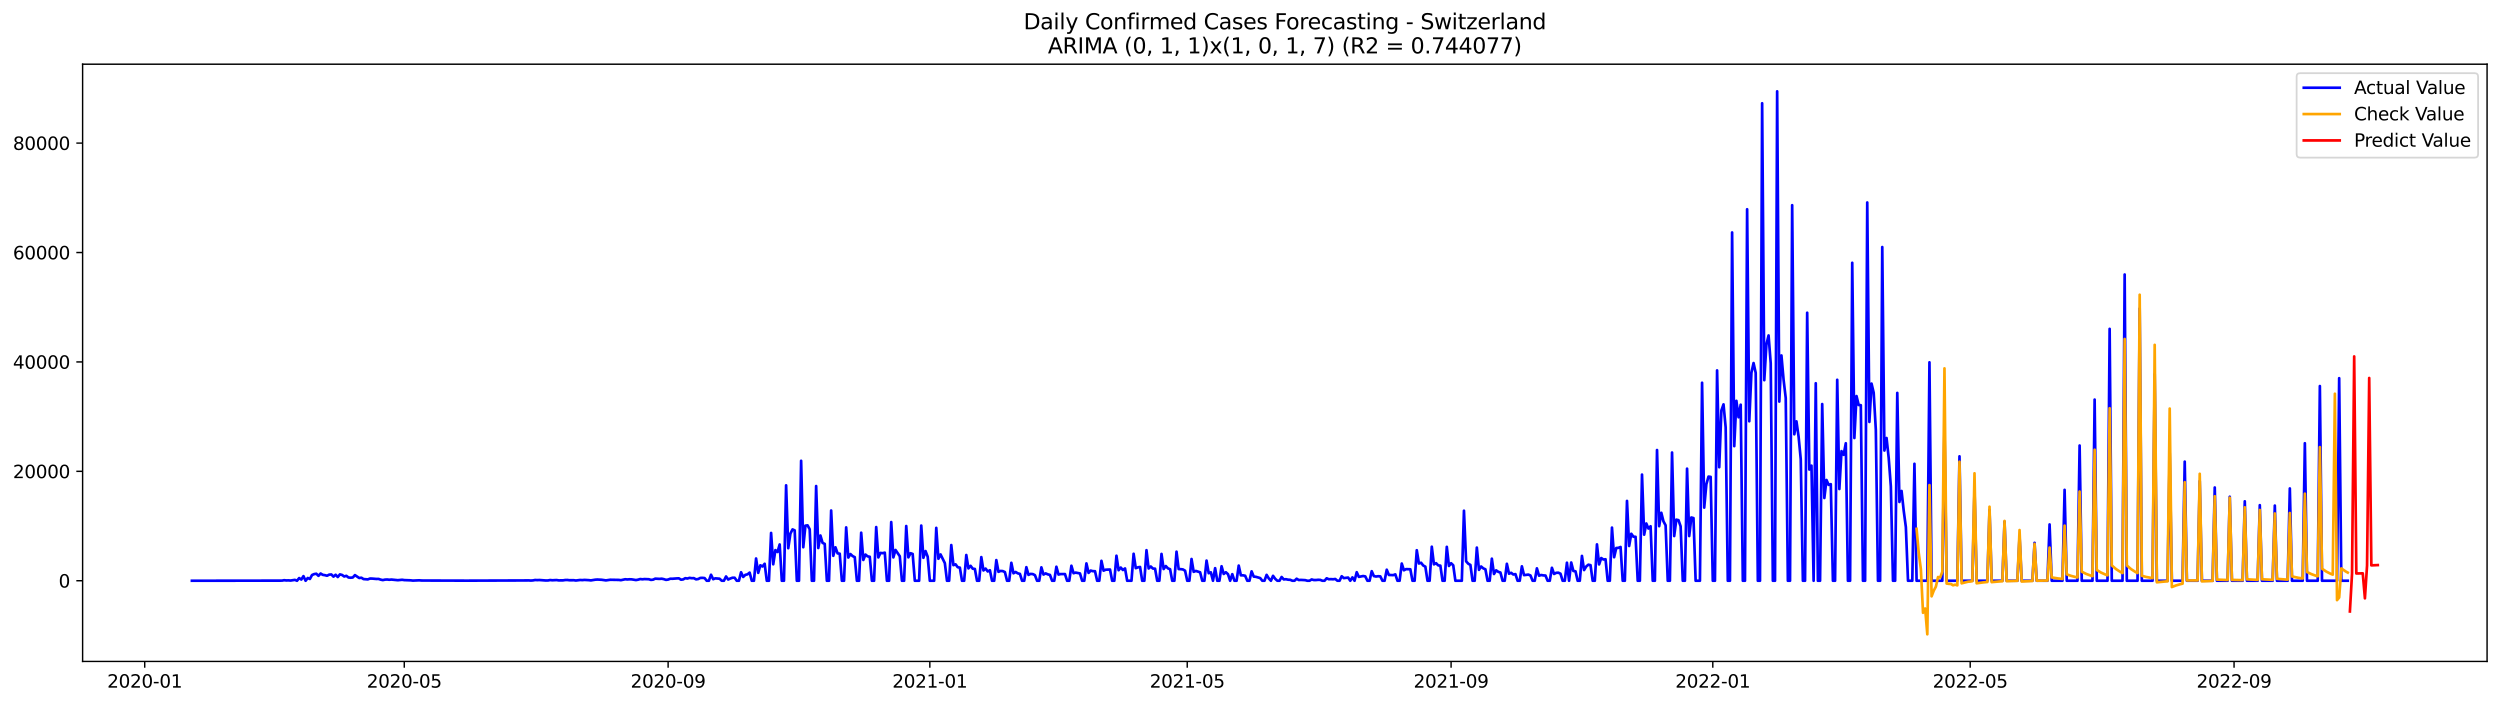<?xml version="1.0" encoding="utf-8" standalone="no"?>
<!DOCTYPE svg PUBLIC "-//W3C//DTD SVG 1.1//EN"
  "http://www.w3.org/Graphics/SVG/1.1/DTD/svg11.dtd">
<svg xmlns:xlink="http://www.w3.org/1999/xlink" width="1392.412pt" height="392.274pt" viewBox="0 0 1392.412 392.274" xmlns="http://www.w3.org/2000/svg" version="1.1">
 <defs>
  <style type="text/css">*{stroke-linejoin: round; stroke-linecap: butt}</style>
 </defs>
 <g id="figure_1">
  <g id="patch_1">
   <path d="M 0 392.274 
L 1392.412 392.274 
L 1392.412 0 
L 0 0 
z
" style="fill: #ffffff"/>
  </g>
  <g id="axes_1">
   <g id="patch_2">
    <path d="M 46.013 368.396 
L 1385.213 368.396 
L 1385.213 35.755 
L 46.013 35.755 
z
" style="fill: #ffffff"/>
   </g>
   <g id="matplotlib.axis_1">
    <g id="xtick_1">
     <g id="line2d_1">
      <defs>
       <path id="mcc0f95b601" d="M 0 0 
L 0 3.5 
" style="stroke: #000000; stroke-width: 0.8"/>
      </defs>
      <g>
       <use xlink:href="#mcc0f95b601" x="80.601" y="368.396" style="stroke: #000000; stroke-width: 0.8"/>
      </g>
     </g>
     <g id="text_1">
      <!-- 2020-01 -->
      <g transform="translate(59.709 382.994)scale(0.1 -0.1)">
       <defs>
        <path id="DejaVuSans-32" d="M 1228 531 
L 3431 531 
L 3431 0 
L 469 0 
L 469 531 
Q 828 903 1448 1529 
Q 2069 2156 2228 2338 
Q 2531 2678 2651 2914 
Q 2772 3150 2772 3378 
Q 2772 3750 2511 3984 
Q 2250 4219 1831 4219 
Q 1534 4219 1204 4116 
Q 875 4013 500 3803 
L 500 4441 
Q 881 4594 1212 4672 
Q 1544 4750 1819 4750 
Q 2544 4750 2975 4387 
Q 3406 4025 3406 3419 
Q 3406 3131 3298 2873 
Q 3191 2616 2906 2266 
Q 2828 2175 2409 1742 
Q 1991 1309 1228 531 
z
" transform="scale(0.016)"/>
        <path id="DejaVuSans-30" d="M 2034 4250 
Q 1547 4250 1301 3770 
Q 1056 3291 1056 2328 
Q 1056 1369 1301 889 
Q 1547 409 2034 409 
Q 2525 409 2770 889 
Q 3016 1369 3016 2328 
Q 3016 3291 2770 3770 
Q 2525 4250 2034 4250 
z
M 2034 4750 
Q 2819 4750 3233 4129 
Q 3647 3509 3647 2328 
Q 3647 1150 3233 529 
Q 2819 -91 2034 -91 
Q 1250 -91 836 529 
Q 422 1150 422 2328 
Q 422 3509 836 4129 
Q 1250 4750 2034 4750 
z
" transform="scale(0.016)"/>
        <path id="DejaVuSans-2d" d="M 313 2009 
L 1997 2009 
L 1997 1497 
L 313 1497 
L 313 2009 
z
" transform="scale(0.016)"/>
        <path id="DejaVuSans-31" d="M 794 531 
L 1825 531 
L 1825 4091 
L 703 3866 
L 703 4441 
L 1819 4666 
L 2450 4666 
L 2450 531 
L 3481 531 
L 3481 0 
L 794 0 
L 794 531 
z
" transform="scale(0.016)"/>
       </defs>
       <use xlink:href="#DejaVuSans-32"/>
       <use xlink:href="#DejaVuSans-30" x="63.623"/>
       <use xlink:href="#DejaVuSans-32" x="127.246"/>
       <use xlink:href="#DejaVuSans-30" x="190.869"/>
       <use xlink:href="#DejaVuSans-2d" x="254.492"/>
       <use xlink:href="#DejaVuSans-30" x="290.576"/>
       <use xlink:href="#DejaVuSans-31" x="354.199"/>
      </g>
     </g>
    </g>
    <g id="xtick_2">
     <g id="line2d_2">
      <g>
       <use xlink:href="#mcc0f95b601" x="225.166" y="368.396" style="stroke: #000000; stroke-width: 0.8"/>
      </g>
     </g>
     <g id="text_2">
      <!-- 2020-05 -->
      <g transform="translate(204.274 382.994)scale(0.1 -0.1)">
       <defs>
        <path id="DejaVuSans-35" d="M 691 4666 
L 3169 4666 
L 3169 4134 
L 1269 4134 
L 1269 2991 
Q 1406 3038 1543 3061 
Q 1681 3084 1819 3084 
Q 2600 3084 3056 2656 
Q 3513 2228 3513 1497 
Q 3513 744 3044 326 
Q 2575 -91 1722 -91 
Q 1428 -91 1123 -41 
Q 819 9 494 109 
L 494 744 
Q 775 591 1075 516 
Q 1375 441 1709 441 
Q 2250 441 2565 725 
Q 2881 1009 2881 1497 
Q 2881 1984 2565 2268 
Q 2250 2553 1709 2553 
Q 1456 2553 1204 2497 
Q 953 2441 691 2322 
L 691 4666 
z
" transform="scale(0.016)"/>
       </defs>
       <use xlink:href="#DejaVuSans-32"/>
       <use xlink:href="#DejaVuSans-30" x="63.623"/>
       <use xlink:href="#DejaVuSans-32" x="127.246"/>
       <use xlink:href="#DejaVuSans-30" x="190.869"/>
       <use xlink:href="#DejaVuSans-2d" x="254.492"/>
       <use xlink:href="#DejaVuSans-30" x="290.576"/>
       <use xlink:href="#DejaVuSans-35" x="354.199"/>
      </g>
     </g>
    </g>
    <g id="xtick_3">
     <g id="line2d_3">
      <g>
       <use xlink:href="#mcc0f95b601" x="372.121" y="368.396" style="stroke: #000000; stroke-width: 0.8"/>
      </g>
     </g>
     <g id="text_3">
      <!-- 2020-09 -->
      <g transform="translate(351.229 382.994)scale(0.1 -0.1)">
       <defs>
        <path id="DejaVuSans-39" d="M 703 97 
L 703 672 
Q 941 559 1184 500 
Q 1428 441 1663 441 
Q 2288 441 2617 861 
Q 2947 1281 2994 2138 
Q 2813 1869 2534 1725 
Q 2256 1581 1919 1581 
Q 1219 1581 811 2004 
Q 403 2428 403 3163 
Q 403 3881 828 4315 
Q 1253 4750 1959 4750 
Q 2769 4750 3195 4129 
Q 3622 3509 3622 2328 
Q 3622 1225 3098 567 
Q 2575 -91 1691 -91 
Q 1453 -91 1209 -44 
Q 966 3 703 97 
z
M 1959 2075 
Q 2384 2075 2632 2365 
Q 2881 2656 2881 3163 
Q 2881 3666 2632 3958 
Q 2384 4250 1959 4250 
Q 1534 4250 1286 3958 
Q 1038 3666 1038 3163 
Q 1038 2656 1286 2365 
Q 1534 2075 1959 2075 
z
" transform="scale(0.016)"/>
       </defs>
       <use xlink:href="#DejaVuSans-32"/>
       <use xlink:href="#DejaVuSans-30" x="63.623"/>
       <use xlink:href="#DejaVuSans-32" x="127.246"/>
       <use xlink:href="#DejaVuSans-30" x="190.869"/>
       <use xlink:href="#DejaVuSans-2d" x="254.492"/>
       <use xlink:href="#DejaVuSans-30" x="290.576"/>
       <use xlink:href="#DejaVuSans-39" x="354.199"/>
      </g>
     </g>
    </g>
    <g id="xtick_4">
     <g id="line2d_4">
      <g>
       <use xlink:href="#mcc0f95b601" x="517.881" y="368.396" style="stroke: #000000; stroke-width: 0.8"/>
      </g>
     </g>
     <g id="text_4">
      <!-- 2021-01 -->
      <g transform="translate(496.989 382.994)scale(0.1 -0.1)">
       <use xlink:href="#DejaVuSans-32"/>
       <use xlink:href="#DejaVuSans-30" x="63.623"/>
       <use xlink:href="#DejaVuSans-32" x="127.246"/>
       <use xlink:href="#DejaVuSans-31" x="190.869"/>
       <use xlink:href="#DejaVuSans-2d" x="254.492"/>
       <use xlink:href="#DejaVuSans-30" x="290.576"/>
       <use xlink:href="#DejaVuSans-31" x="354.199"/>
      </g>
     </g>
    </g>
    <g id="xtick_5">
     <g id="line2d_5">
      <g>
       <use xlink:href="#mcc0f95b601" x="661.251" y="368.396" style="stroke: #000000; stroke-width: 0.8"/>
      </g>
     </g>
     <g id="text_5">
      <!-- 2021-05 -->
      <g transform="translate(640.36 382.994)scale(0.1 -0.1)">
       <use xlink:href="#DejaVuSans-32"/>
       <use xlink:href="#DejaVuSans-30" x="63.623"/>
       <use xlink:href="#DejaVuSans-32" x="127.246"/>
       <use xlink:href="#DejaVuSans-31" x="190.869"/>
       <use xlink:href="#DejaVuSans-2d" x="254.492"/>
       <use xlink:href="#DejaVuSans-30" x="290.576"/>
       <use xlink:href="#DejaVuSans-35" x="354.199"/>
      </g>
     </g>
    </g>
    <g id="xtick_6">
     <g id="line2d_6">
      <g>
       <use xlink:href="#mcc0f95b601" x="808.206" y="368.396" style="stroke: #000000; stroke-width: 0.8"/>
      </g>
     </g>
     <g id="text_6">
      <!-- 2021-09 -->
      <g transform="translate(787.315 382.994)scale(0.1 -0.1)">
       <use xlink:href="#DejaVuSans-32"/>
       <use xlink:href="#DejaVuSans-30" x="63.623"/>
       <use xlink:href="#DejaVuSans-32" x="127.246"/>
       <use xlink:href="#DejaVuSans-31" x="190.869"/>
       <use xlink:href="#DejaVuSans-2d" x="254.492"/>
       <use xlink:href="#DejaVuSans-30" x="290.576"/>
       <use xlink:href="#DejaVuSans-39" x="354.199"/>
      </g>
     </g>
    </g>
    <g id="xtick_7">
     <g id="line2d_7">
      <g>
       <use xlink:href="#mcc0f95b601" x="953.966" y="368.396" style="stroke: #000000; stroke-width: 0.8"/>
      </g>
     </g>
     <g id="text_7">
      <!-- 2022-01 -->
      <g transform="translate(933.075 382.994)scale(0.1 -0.1)">
       <use xlink:href="#DejaVuSans-32"/>
       <use xlink:href="#DejaVuSans-30" x="63.623"/>
       <use xlink:href="#DejaVuSans-32" x="127.246"/>
       <use xlink:href="#DejaVuSans-32" x="190.869"/>
       <use xlink:href="#DejaVuSans-2d" x="254.492"/>
       <use xlink:href="#DejaVuSans-30" x="290.576"/>
       <use xlink:href="#DejaVuSans-31" x="354.199"/>
      </g>
     </g>
    </g>
    <g id="xtick_8">
     <g id="line2d_8">
      <g>
       <use xlink:href="#mcc0f95b601" x="1097.336" y="368.396" style="stroke: #000000; stroke-width: 0.8"/>
      </g>
     </g>
     <g id="text_8">
      <!-- 2022-05 -->
      <g transform="translate(1076.445 382.994)scale(0.1 -0.1)">
       <use xlink:href="#DejaVuSans-32"/>
       <use xlink:href="#DejaVuSans-30" x="63.623"/>
       <use xlink:href="#DejaVuSans-32" x="127.246"/>
       <use xlink:href="#DejaVuSans-32" x="190.869"/>
       <use xlink:href="#DejaVuSans-2d" x="254.492"/>
       <use xlink:href="#DejaVuSans-30" x="290.576"/>
       <use xlink:href="#DejaVuSans-35" x="354.199"/>
      </g>
     </g>
    </g>
    <g id="xtick_9">
     <g id="line2d_9">
      <g>
       <use xlink:href="#mcc0f95b601" x="1244.291" y="368.396" style="stroke: #000000; stroke-width: 0.8"/>
      </g>
     </g>
     <g id="text_9">
      <!-- 2022-09 -->
      <g transform="translate(1223.4 382.994)scale(0.1 -0.1)">
       <use xlink:href="#DejaVuSans-32"/>
       <use xlink:href="#DejaVuSans-30" x="63.623"/>
       <use xlink:href="#DejaVuSans-32" x="127.246"/>
       <use xlink:href="#DejaVuSans-32" x="190.869"/>
       <use xlink:href="#DejaVuSans-2d" x="254.492"/>
       <use xlink:href="#DejaVuSans-30" x="290.576"/>
       <use xlink:href="#DejaVuSans-39" x="354.199"/>
      </g>
     </g>
    </g>
   </g>
   <g id="matplotlib.axis_2">
    <g id="ytick_1">
     <g id="line2d_10">
      <defs>
       <path id="md22cb0cc01" d="M 0 0 
L -3.5 0 
" style="stroke: #000000; stroke-width: 0.8"/>
      </defs>
      <g>
       <use xlink:href="#md22cb0cc01" x="46.013" y="323.457" style="stroke: #000000; stroke-width: 0.8"/>
      </g>
     </g>
     <g id="text_10">
      <!-- 0 -->
      <g transform="translate(32.65 327.257)scale(0.1 -0.1)">
       <use xlink:href="#DejaVuSans-30"/>
      </g>
     </g>
    </g>
    <g id="ytick_2">
     <g id="line2d_11">
      <g>
       <use xlink:href="#md22cb0cc01" x="46.013" y="262.519" style="stroke: #000000; stroke-width: 0.8"/>
      </g>
     </g>
     <g id="text_11">
      <!-- 20000 -->
      <g transform="translate(7.2 266.319)scale(0.1 -0.1)">
       <use xlink:href="#DejaVuSans-32"/>
       <use xlink:href="#DejaVuSans-30" x="63.623"/>
       <use xlink:href="#DejaVuSans-30" x="127.246"/>
       <use xlink:href="#DejaVuSans-30" x="190.869"/>
       <use xlink:href="#DejaVuSans-30" x="254.492"/>
      </g>
     </g>
    </g>
    <g id="ytick_3">
     <g id="line2d_12">
      <g>
       <use xlink:href="#md22cb0cc01" x="46.013" y="201.581" style="stroke: #000000; stroke-width: 0.8"/>
      </g>
     </g>
     <g id="text_12">
      <!-- 40000 -->
      <g transform="translate(7.2 205.381)scale(0.1 -0.1)">
       <defs>
        <path id="DejaVuSans-34" d="M 2419 4116 
L 825 1625 
L 2419 1625 
L 2419 4116 
z
M 2253 4666 
L 3047 4666 
L 3047 1625 
L 3713 1625 
L 3713 1100 
L 3047 1100 
L 3047 0 
L 2419 0 
L 2419 1100 
L 313 1100 
L 313 1709 
L 2253 4666 
z
" transform="scale(0.016)"/>
       </defs>
       <use xlink:href="#DejaVuSans-34"/>
       <use xlink:href="#DejaVuSans-30" x="63.623"/>
       <use xlink:href="#DejaVuSans-30" x="127.246"/>
       <use xlink:href="#DejaVuSans-30" x="190.869"/>
       <use xlink:href="#DejaVuSans-30" x="254.492"/>
      </g>
     </g>
    </g>
    <g id="ytick_4">
     <g id="line2d_13">
      <g>
       <use xlink:href="#md22cb0cc01" x="46.013" y="140.643" style="stroke: #000000; stroke-width: 0.8"/>
      </g>
     </g>
     <g id="text_13">
      <!-- 60000 -->
      <g transform="translate(7.2 144.443)scale(0.1 -0.1)">
       <defs>
        <path id="DejaVuSans-36" d="M 2113 2584 
Q 1688 2584 1439 2293 
Q 1191 2003 1191 1497 
Q 1191 994 1439 701 
Q 1688 409 2113 409 
Q 2538 409 2786 701 
Q 3034 994 3034 1497 
Q 3034 2003 2786 2293 
Q 2538 2584 2113 2584 
z
M 3366 4563 
L 3366 3988 
Q 3128 4100 2886 4159 
Q 2644 4219 2406 4219 
Q 1781 4219 1451 3797 
Q 1122 3375 1075 2522 
Q 1259 2794 1537 2939 
Q 1816 3084 2150 3084 
Q 2853 3084 3261 2657 
Q 3669 2231 3669 1497 
Q 3669 778 3244 343 
Q 2819 -91 2113 -91 
Q 1303 -91 875 529 
Q 447 1150 447 2328 
Q 447 3434 972 4092 
Q 1497 4750 2381 4750 
Q 2619 4750 2861 4703 
Q 3103 4656 3366 4563 
z
" transform="scale(0.016)"/>
       </defs>
       <use xlink:href="#DejaVuSans-36"/>
       <use xlink:href="#DejaVuSans-30" x="63.623"/>
       <use xlink:href="#DejaVuSans-30" x="127.246"/>
       <use xlink:href="#DejaVuSans-30" x="190.869"/>
       <use xlink:href="#DejaVuSans-30" x="254.492"/>
      </g>
     </g>
    </g>
    <g id="ytick_5">
     <g id="line2d_14">
      <g>
       <use xlink:href="#md22cb0cc01" x="46.013" y="79.705" style="stroke: #000000; stroke-width: 0.8"/>
      </g>
     </g>
     <g id="text_14">
      <!-- 80000 -->
      <g transform="translate(7.2 83.505)scale(0.1 -0.1)">
       <defs>
        <path id="DejaVuSans-38" d="M 2034 2216 
Q 1584 2216 1326 1975 
Q 1069 1734 1069 1313 
Q 1069 891 1326 650 
Q 1584 409 2034 409 
Q 2484 409 2743 651 
Q 3003 894 3003 1313 
Q 3003 1734 2745 1975 
Q 2488 2216 2034 2216 
z
M 1403 2484 
Q 997 2584 770 2862 
Q 544 3141 544 3541 
Q 544 4100 942 4425 
Q 1341 4750 2034 4750 
Q 2731 4750 3128 4425 
Q 3525 4100 3525 3541 
Q 3525 3141 3298 2862 
Q 3072 2584 2669 2484 
Q 3125 2378 3379 2068 
Q 3634 1759 3634 1313 
Q 3634 634 3220 271 
Q 2806 -91 2034 -91 
Q 1263 -91 848 271 
Q 434 634 434 1313 
Q 434 1759 690 2068 
Q 947 2378 1403 2484 
z
M 1172 3481 
Q 1172 3119 1398 2916 
Q 1625 2713 2034 2713 
Q 2441 2713 2670 2916 
Q 2900 3119 2900 3481 
Q 2900 3844 2670 4047 
Q 2441 4250 2034 4250 
Q 1625 4250 1398 4047 
Q 1172 3844 1172 3481 
z
" transform="scale(0.016)"/>
       </defs>
       <use xlink:href="#DejaVuSans-38"/>
       <use xlink:href="#DejaVuSans-30" x="63.623"/>
       <use xlink:href="#DejaVuSans-30" x="127.246"/>
       <use xlink:href="#DejaVuSans-30" x="190.869"/>
       <use xlink:href="#DejaVuSans-30" x="254.492"/>
      </g>
     </g>
    </g>
   </g>
   <g id="line2d_15">
    <path d="M 106.885 323.457 
L 157.065 323.384 
L 158.26 323.153 
L 159.454 323.293 
L 160.649 323.247 
L 161.844 323.345 
L 164.233 322.967 
L 165.428 323.457 
L 166.623 321.974 
L 167.818 322.787 
L 169.012 320.895 
L 170.207 323.457 
L 171.402 321.934 
L 172.597 322.458 
L 173.791 320.267 
L 174.986 319.743 
L 176.181 319.554 
L 177.376 320.718 
L 178.57 319.432 
L 179.765 320.161 
L 180.96 320.35 
L 182.155 320.673 
L 183.349 320.054 
L 184.544 319.96 
L 185.739 321.163 
L 186.934 320.127 
L 188.129 321.376 
L 189.323 319.914 
L 190.518 320.231 
L 191.713 321.084 
L 192.908 320.718 
L 194.102 321.645 
L 195.297 321.76 
L 196.492 321.641 
L 197.687 320.328 
L 200.076 321.934 
L 201.271 321.763 
L 202.466 322.519 
L 204.855 322.702 
L 206.05 322.239 
L 207.245 322.251 
L 209.634 322.464 
L 210.829 322.434 
L 212.024 322.836 
L 213.218 323.095 
L 214.413 322.833 
L 215.608 322.763 
L 216.803 322.906 
L 217.997 322.796 
L 221.582 323.153 
L 223.971 322.912 
L 225.166 323.095 
L 228.75 323.226 
L 229.945 323.372 
L 233.529 323.211 
L 234.724 323.323 
L 237.113 323.339 
L 257.424 323.396 
L 259.814 323.406 
L 290.877 323.299 
L 294.462 323.269 
L 295.656 323.351 
L 296.851 323.269 
L 298.046 323.04 
L 299.241 323.104 
L 300.435 323.049 
L 304.02 323.314 
L 305.214 323.293 
L 306.409 323.064 
L 307.604 323.189 
L 309.993 323.07 
L 311.188 323.256 
L 313.578 323.244 
L 314.772 323.055 
L 315.967 323.025 
L 317.162 323.177 
L 319.551 323.156 
L 320.746 323.326 
L 323.136 323.028 
L 324.33 323.101 
L 325.525 322.988 
L 327.915 323.122 
L 329.11 323.259 
L 331.499 322.869 
L 332.694 322.787 
L 335.083 322.909 
L 337.473 323.256 
L 339.862 322.906 
L 344.641 322.994 
L 345.836 323.137 
L 348.226 322.623 
L 349.42 322.744 
L 350.615 322.641 
L 351.81 322.687 
L 354.199 323.067 
L 355.394 322.857 
L 356.589 322.51 
L 357.784 322.647 
L 358.978 322.525 
L 361.368 322.616 
L 362.563 322.979 
L 363.757 322.842 
L 364.952 322.29 
L 367.342 322.421 
L 368.536 322.312 
L 369.731 322.568 
L 370.926 322.961 
L 372.121 322.799 
L 373.315 322.33 
L 374.51 322.348 
L 376.9 322.162 
L 378.094 322.105 
L 379.289 322.875 
L 380.484 322.711 
L 381.679 322.028 
L 382.873 322.223 
L 384.068 321.849 
L 385.263 322.041 
L 386.458 322.01 
L 387.652 322.674 
L 388.847 322.498 
L 390.042 321.891 
L 391.237 321.843 
L 392.431 321.971 
L 393.626 323.457 
L 394.821 323.457 
L 396.016 320.121 
L 397.211 322.586 
L 398.405 322.126 
L 400.795 322.324 
L 401.99 323.457 
L 403.184 323.457 
L 404.379 321.075 
L 405.574 322.772 
L 406.769 322.205 
L 407.963 321.782 
L 409.158 321.776 
L 410.353 323.457 
L 411.548 323.457 
L 412.742 318.741 
L 413.937 321.325 
L 415.132 320.176 
L 416.327 319.886 
L 417.521 318.927 
L 418.716 323.457 
L 419.911 323.457 
L 421.106 311.063 
L 422.3 319.055 
L 423.495 314.856 
L 424.69 315.496 
L 425.885 313.997 
L 427.079 323.457 
L 428.274 323.457 
L 429.469 296.837 
L 430.664 314.292 
L 431.858 306.407 
L 433.053 307.443 
L 434.248 303.244 
L 435.443 323.457 
L 436.637 323.457 
L 437.832 270.319 
L 439.027 305.331 
L 440.222 297.205 
L 441.416 294.859 
L 442.611 295.405 
L 443.806 323.457 
L 445.001 323.457 
L 446.195 256.651 
L 447.39 304.792 
L 448.585 292.766 
L 449.78 292.598 
L 450.974 294.789 
L 452.169 323.457 
L 453.364 323.457 
L 454.559 270.719 
L 455.753 305.237 
L 456.948 298.26 
L 458.143 302.361 
L 459.338 302.924 
L 460.532 323.457 
L 461.727 323.457 
L 462.922 284.338 
L 464.117 309.564 
L 465.311 304.829 
L 466.506 308.202 
L 467.701 308.387 
L 468.896 323.457 
L 470.091 323.457 
L 471.285 293.747 
L 472.48 310.536 
L 473.675 308.601 
L 474.87 309.719 
L 476.064 310.319 
L 477.259 323.457 
L 478.454 323.457 
L 479.649 296.7 
L 480.843 311.873 
L 482.038 308.875 
L 483.233 309.883 
L 484.428 310.106 
L 485.622 323.457 
L 486.817 323.457 
L 488.012 293.57 
L 489.207 310.472 
L 490.401 307.961 
L 491.596 308.098 
L 492.791 307.809 
L 493.986 323.457 
L 495.18 323.457 
L 496.375 290.776 
L 497.57 310.444 
L 498.765 306.319 
L 501.154 309.813 
L 502.349 323.457 
L 503.544 323.457 
L 504.738 292.982 
L 505.933 310.432 
L 507.128 308.122 
L 508.323 308.534 
L 509.517 323.457 
L 511.907 323.457 
L 513.102 292.723 
L 514.296 310.67 
L 515.491 306.931 
L 516.686 310.078 
L 517.881 323.457 
L 520.27 323.457 
L 521.465 294.009 
L 522.66 311.209 
L 523.854 308.808 
L 526.244 313.649 
L 527.439 323.457 
L 528.633 323.457 
L 529.828 303.582 
L 531.023 314.771 
L 532.218 314.314 
L 533.412 315.919 
L 534.607 316.157 
L 535.802 323.457 
L 536.997 323.457 
L 538.191 309.128 
L 539.386 316.571 
L 540.581 315.149 
L 541.776 316.739 
L 542.971 316.888 
L 544.165 323.457 
L 545.36 323.457 
L 546.555 310.295 
L 547.75 317.717 
L 548.944 316.687 
L 550.139 318.281 
L 551.334 317.62 
L 552.529 323.457 
L 553.723 323.457 
L 554.918 311.955 
L 556.113 318.482 
L 557.308 317.985 
L 558.502 318.08 
L 559.697 318.631 
L 560.892 323.457 
L 562.087 323.457 
L 563.281 313.464 
L 564.476 319.304 
L 565.671 318.576 
L 566.866 319.326 
L 568.06 319.64 
L 569.255 323.457 
L 570.45 323.457 
L 571.645 315.901 
L 572.839 320.182 
L 574.034 319.64 
L 575.229 319.743 
L 576.424 320.347 
L 577.618 323.457 
L 578.813 323.457 
L 580.008 315.996 
L 581.203 320.011 
L 582.397 319.365 
L 583.592 319.896 
L 584.787 320.212 
L 585.982 323.457 
L 587.176 323.457 
L 588.371 315.657 
L 589.566 320.014 
L 590.761 319.731 
L 593.15 319.734 
L 594.345 323.457 
L 595.54 323.457 
L 596.734 315.097 
L 597.929 319.259 
L 599.124 318.914 
L 601.513 319.396 
L 602.708 323.457 
L 603.903 323.457 
L 605.098 313.799 
L 606.292 319.076 
L 607.487 317.796 
L 608.682 318.125 
L 609.877 318.131 
L 611.072 323.457 
L 612.266 323.457 
L 613.461 312.358 
L 614.656 317.839 
L 615.851 317.297 
L 618.24 317.202 
L 619.435 323.457 
L 620.63 323.457 
L 621.824 309.524 
L 623.019 317.598 
L 624.214 316.111 
L 625.409 317.461 
L 626.603 316.602 
L 627.798 323.457 
L 630.188 323.457 
L 631.382 308.43 
L 632.577 316.446 
L 633.772 315.996 
L 634.967 315.782 
L 636.161 323.457 
L 637.356 323.457 
L 638.551 306.447 
L 639.746 316.629 
L 640.94 315.532 
L 642.135 316.675 
L 643.33 316.739 
L 644.525 323.457 
L 645.719 323.457 
L 646.914 308.512 
L 648.109 316.934 
L 649.304 315.273 
L 650.498 316.556 
L 651.693 317.019 
L 652.888 323.457 
L 654.083 323.457 
L 655.277 307.269 
L 656.472 316.952 
L 657.667 316.998 
L 658.862 317.163 
L 660.056 317.879 
L 661.251 323.457 
L 662.446 323.457 
L 663.641 311.337 
L 664.835 318.482 
L 666.03 317.988 
L 668.42 318.747 
L 669.614 323.457 
L 670.809 323.457 
L 672.004 312.236 
L 673.199 319.268 
L 674.393 318.768 
L 675.588 323.457 
L 676.783 316.45 
L 677.978 323.457 
L 679.172 323.457 
L 680.367 315.383 
L 681.562 319.679 
L 682.757 318.723 
L 683.952 319.807 
L 685.146 323.457 
L 686.341 319.798 
L 687.536 323.457 
L 688.731 323.457 
L 689.925 315.017 
L 691.12 320.423 
L 692.315 320.435 
L 693.51 320.679 
L 694.704 323.457 
L 695.899 323.457 
L 697.094 318.226 
L 698.289 321.154 
L 699.483 321.273 
L 701.873 321.961 
L 703.068 323.457 
L 704.262 323.457 
L 705.457 320.176 
L 706.652 322.15 
L 707.847 323.457 
L 709.041 320.718 
L 710.236 322.379 
L 711.431 323.457 
L 712.626 323.457 
L 713.82 321.373 
L 715.015 322.717 
L 716.21 322.598 
L 717.405 322.866 
L 718.599 322.93 
L 719.794 323.457 
L 720.989 323.457 
L 722.184 322.339 
L 723.378 323.061 
L 724.573 322.988 
L 726.963 323.125 
L 728.157 323.457 
L 729.352 323.457 
L 730.547 322.729 
L 731.742 323.064 
L 732.936 323.064 
L 734.131 322.933 
L 735.326 322.976 
L 736.521 323.457 
L 737.715 323.457 
L 738.91 322.089 
L 740.105 322.623 
L 741.3 322.559 
L 742.494 322.641 
L 743.689 322.473 
L 744.884 323.457 
L 746.079 323.457 
L 747.273 320.953 
L 748.468 321.986 
L 750.858 321.684 
L 752.053 323.457 
L 753.247 321.571 
L 754.442 323.457 
L 755.637 318.704 
L 756.832 321.303 
L 759.221 320.834 
L 760.416 321.047 
L 761.611 323.457 
L 762.805 323.457 
L 764 318.138 
L 765.195 320.858 
L 766.39 321.108 
L 767.584 320.938 
L 768.779 321.02 
L 769.974 323.457 
L 771.169 323.457 
L 772.363 317.306 
L 773.558 320.231 
L 775.948 320.334 
L 777.142 319.902 
L 778.337 323.457 
L 779.532 323.457 
L 780.727 313.875 
L 781.921 317.635 
L 783.116 316.986 
L 785.506 317.059 
L 786.7 323.457 
L 787.895 323.457 
L 789.09 306.459 
L 790.285 313.854 
L 791.479 313.433 
L 792.674 314.957 
L 793.869 315.612 
L 795.064 323.457 
L 796.258 323.457 
L 797.453 304.497 
L 798.648 314.335 
L 799.843 313.671 
L 801.037 314.893 
L 802.232 315.036 
L 803.427 323.457 
L 804.622 323.457 
L 805.816 304.576 
L 807.011 315.219 
L 808.206 313.698 
L 809.401 314.844 
L 810.595 323.457 
L 814.18 323.457 
L 815.374 284.454 
L 816.569 312.638 
L 817.764 313.963 
L 818.959 314.64 
L 820.153 323.457 
L 821.348 323.457 
L 822.543 304.993 
L 823.738 317.388 
L 824.933 315.52 
L 826.127 316.55 
L 827.322 317.071 
L 828.517 323.457 
L 829.712 323.457 
L 830.906 311.169 
L 832.101 319.691 
L 833.296 317.656 
L 834.491 318.491 
L 835.685 318.875 
L 836.88 323.457 
L 838.075 323.457 
L 839.27 314.018 
L 840.464 319.539 
L 841.659 319.039 
L 842.854 319.972 
L 844.049 319.771 
L 845.243 323.457 
L 846.438 323.457 
L 847.633 315.426 
L 848.828 320.334 
L 851.217 320.03 
L 852.412 320.514 
L 853.607 323.457 
L 854.801 323.457 
L 855.996 316.553 
L 857.191 320.636 
L 858.386 320.264 
L 859.58 320.474 
L 860.775 320.551 
L 861.97 323.457 
L 863.165 323.457 
L 864.359 316.248 
L 865.554 319.676 
L 866.749 319.045 
L 867.944 318.957 
L 869.138 319.533 
L 870.333 323.457 
L 871.528 323.457 
L 872.723 313.412 
L 873.917 323.457 
L 875.112 313.293 
L 876.307 317.994 
L 877.502 318.214 
L 878.696 323.457 
L 879.891 323.457 
L 881.086 309.624 
L 882.281 317.507 
L 883.475 315.508 
L 884.67 314.509 
L 885.865 314.777 
L 887.06 323.457 
L 888.254 323.457 
L 889.449 303.205 
L 890.644 314.362 
L 891.839 310.813 
L 893.034 311.623 
L 894.228 311.495 
L 895.423 323.457 
L 896.618 323.457 
L 897.813 293.866 
L 899.007 310.365 
L 900.202 305.225 
L 901.397 305.127 
L 902.592 304.655 
L 903.786 323.457 
L 904.981 323.457 
L 906.176 278.997 
L 907.371 304.094 
L 908.565 297.291 
L 909.76 298.936 
L 910.955 298.982 
L 912.15 323.457 
L 913.344 323.457 
L 914.539 264.332 
L 915.734 297.793 
L 916.929 291.565 
L 918.123 294.372 
L 919.318 293.116 
L 920.513 323.457 
L 921.708 323.457 
L 922.902 250.652 
L 924.097 293.065 
L 925.292 285.6 
L 926.487 290.365 
L 927.681 292.58 
L 928.876 323.457 
L 930.071 323.457 
L 931.266 252.038 
L 932.46 298.561 
L 933.655 289.433 
L 934.85 289.707 
L 936.045 293.162 
L 937.239 323.457 
L 938.434 323.457 
L 939.629 261.036 
L 940.824 298.561 
L 942.018 288.22 
L 943.213 288.567 
L 944.408 323.457 
L 946.797 323.457 
L 947.992 213.181 
L 949.187 282.726 
L 950.382 269.722 
L 951.576 265.457 
L 952.771 265.606 
L 953.966 323.457 
L 955.161 323.457 
L 956.355 206.313 
L 957.55 260.228 
L 958.745 228.644 
L 959.94 225.219 
L 961.134 238.028 
L 962.329 323.457 
L 963.524 323.457 
L 964.719 129.476 
L 965.914 248.491 
L 967.108 223.245 
L 968.303 232.395 
L 969.498 225.399 
L 970.693 323.457 
L 971.887 323.457 
L 973.082 116.558 
L 974.277 234.637 
L 975.472 207.599 
L 976.666 202.206 
L 977.861 207.669 
L 979.056 323.457 
L 980.251 323.457 
L 981.445 57.521 
L 982.64 211.752 
L 983.835 191.822 
L 985.03 186.831 
L 986.224 202.279 
L 987.419 323.457 
L 988.614 323.457 
L 989.809 50.876 
L 991.003 223.674 
L 992.198 197.977 
L 993.393 211.508 
L 994.588 221.691 
L 995.782 323.457 
L 996.977 323.457 
L 998.172 114.282 
L 999.367 241.889 
L 1000.561 234.683 
L 1001.756 243.22 
L 1002.951 255.731 
L 1004.146 323.457 
L 1005.34 323.457 
L 1006.535 174.19 
L 1007.73 261.52 
L 1008.925 259.348 
L 1010.119 323.457 
L 1011.314 213.461 
L 1012.509 323.457 
L 1013.704 323.457 
L 1014.898 225.052 
L 1016.093 277.367 
L 1017.288 267.337 
L 1018.483 270.057 
L 1019.677 269.664 
L 1020.872 323.457 
L 1022.067 323.457 
L 1023.262 211.536 
L 1024.456 272.364 
L 1025.651 251.27 
L 1026.846 253.306 
L 1028.041 246.883 
L 1029.235 323.457 
L 1030.43 323.457 
L 1031.625 146.368 
L 1032.82 243.967 
L 1034.014 220.597 
L 1035.209 225.557 
L 1036.404 225.682 
L 1037.599 323.457 
L 1038.794 323.457 
L 1039.988 112.776 
L 1041.183 234.997 
L 1042.378 213.653 
L 1043.573 218.726 
L 1044.767 239.348 
L 1045.962 323.457 
L 1047.157 323.457 
L 1048.352 137.606 
L 1049.546 250.929 
L 1050.741 243.961 
L 1051.936 255.048 
L 1053.131 270.892 
L 1054.325 323.457 
L 1055.52 323.457 
L 1056.715 218.839 
L 1057.91 279.57 
L 1059.104 273.449 
L 1060.299 284.466 
L 1061.494 293.567 
L 1062.689 323.457 
L 1065.078 323.457 
L 1066.273 258.315 
L 1067.468 323.457 
L 1073.441 323.457 
L 1074.636 201.804 
L 1075.831 323.457 
L 1081.805 323.457 
L 1082.999 237.416 
L 1084.194 323.457 
L 1090.168 323.457 
L 1091.363 254.162 
L 1092.557 323.457 
L 1098.531 323.457 
L 1099.726 272.794 
L 1100.921 323.457 
L 1106.895 323.457 
L 1108.089 284.064 
L 1109.284 323.457 
L 1115.258 323.457 
L 1116.453 290.606 
L 1117.647 323.457 
L 1123.621 323.457 
L 1124.816 298.726 
L 1126.011 323.457 
L 1131.984 323.457 
L 1133.179 302.336 
L 1134.374 323.457 
L 1140.348 323.457 
L 1141.542 292.09 
L 1142.737 323.457 
L 1148.711 323.457 
L 1149.906 272.836 
L 1151.1 323.457 
L 1157.074 323.457 
L 1158.269 248.138 
L 1159.464 323.457 
L 1165.437 323.457 
L 1166.632 222.559 
L 1167.827 323.457 
L 1173.801 323.457 
L 1174.995 183.166 
L 1176.19 323.457 
L 1182.164 323.457 
L 1183.359 152.886 
L 1184.554 323.457 
L 1190.527 323.457 
L 1191.722 171.847 
L 1192.917 323.457 
L 1198.891 323.457 
L 1200.085 208.455 
L 1201.28 323.457 
L 1207.254 323.457 
L 1208.449 252.273 
L 1209.643 323.457 
L 1215.617 323.457 
L 1216.812 257.111 
L 1218.007 323.457 
L 1223.98 323.457 
L 1225.175 267.964 
L 1226.37 323.457 
L 1232.344 323.457 
L 1233.538 271.517 
L 1234.733 323.457 
L 1240.707 323.457 
L 1241.902 276.675 
L 1243.096 323.457 
L 1249.07 323.457 
L 1250.265 279.213 
L 1251.46 323.457 
L 1257.434 323.457 
L 1258.628 281.361 
L 1259.823 323.457 
L 1265.797 323.457 
L 1266.992 281.596 
L 1268.186 323.457 
L 1274.16 323.457 
L 1275.355 272.05 
L 1276.55 323.457 
L 1282.523 323.457 
L 1283.718 246.867 
L 1284.913 323.457 
L 1290.887 323.457 
L 1292.081 215.021 
L 1293.276 323.457 
L 1301.639 323.457 
L 1302.834 210.643 
L 1304.029 323.457 
L 1307.613 323.457 
L 1307.613 323.457 
" clip-path="url(#p27db5b0481)" style="fill: none; stroke: #0000ff; stroke-width: 1.5; stroke-linecap: square"/>
   </g>
   <g id="line2d_16">
    <path d="M 1067.468 294.55 
L 1068.662 307.883 
L 1069.857 317.072 
L 1071.052 341.298 
L 1072.247 338.91 
L 1073.441 353.276 
L 1074.636 270.183 
L 1075.831 332.13 
L 1077.026 328.971 
L 1078.22 326.725 
L 1079.415 321.391 
L 1080.61 321.64 
L 1081.805 318.431 
L 1082.999 205.163 
L 1084.194 325.002 
L 1085.389 325.186 
L 1086.584 325.242 
L 1087.778 325.995 
L 1088.973 325.634 
L 1090.168 326.033 
L 1091.363 257.175 
L 1092.557 324.891 
L 1096.142 323.994 
L 1097.336 323.898 
L 1098.531 323.665 
L 1099.726 263.608 
L 1100.921 324.876 
L 1104.505 324.386 
L 1106.895 324.14 
L 1108.089 282.222 
L 1109.284 324.227 
L 1114.063 323.798 
L 1115.258 323.721 
L 1116.453 290.146 
L 1117.647 323.699 
L 1123.621 323.482 
L 1124.816 295.224 
L 1126.011 323.891 
L 1131.984 323.572 
L 1133.179 302.904 
L 1134.374 323.431 
L 1140.348 323.346 
L 1141.542 304.995 
L 1142.737 321.601 
L 1146.321 322.178 
L 1148.711 322.447 
L 1149.906 292.756 
L 1151.1 319.891 
L 1153.49 320.726 
L 1155.879 321.354 
L 1157.074 321.607 
L 1158.269 273.778 
L 1159.464 318.405 
L 1161.853 319.607 
L 1164.243 320.512 
L 1165.437 320.877 
L 1166.632 250.474 
L 1167.827 317.47 
L 1170.216 318.903 
L 1172.606 319.982 
L 1173.801 320.417 
L 1174.995 227.383 
L 1176.19 314.912 
L 1178.58 316.978 
L 1180.969 318.533 
L 1182.164 319.16 
L 1183.359 188.798 
L 1184.554 314.922 
L 1186.943 316.985 
L 1189.333 318.539 
L 1190.527 319.165 
L 1191.722 164.158 
L 1192.917 320.701 
L 1195.306 321.335 
L 1198.891 322.005 
L 1200.085 192.077 
L 1201.28 324.316 
L 1206.059 323.86 
L 1207.254 323.781 
L 1208.449 227.553 
L 1209.643 326.962 
L 1212.033 326.047 
L 1214.422 325.359 
L 1215.617 325.082 
L 1216.812 268.576 
L 1218.007 323.297 
L 1223.98 323.281 
L 1225.175 263.889 
L 1226.37 323.793 
L 1232.344 323.524 
L 1233.538 276.384 
L 1234.733 322.82 
L 1240.707 323.046 
L 1241.902 277.218 
L 1243.096 322.978 
L 1249.07 323.124 
L 1250.265 282.554 
L 1251.46 322.675 
L 1257.434 322.975 
L 1258.628 284.047 
L 1259.823 322.632 
L 1265.797 322.954 
L 1266.992 285.993 
L 1268.186 322.387 
L 1272.965 322.768 
L 1274.16 322.834 
L 1275.355 285.731 
L 1276.55 321.053 
L 1280.134 321.821 
L 1282.523 322.178 
L 1283.718 274.964 
L 1284.913 318.575 
L 1287.302 319.735 
L 1289.692 320.608 
L 1290.887 320.96 
L 1292.081 249.041 
L 1293.276 316.734 
L 1295.666 318.349 
L 1298.055 319.565 
L 1299.25 320.055 
L 1300.445 219.303 
L 1301.639 334.251 
L 1302.834 332.795 
L 1304.029 316.59 
L 1306.418 318.241 
L 1307.613 318.907 
L 1307.613 318.907 
" clip-path="url(#p27db5b0481)" style="fill: none; stroke: #ffa500; stroke-width: 1.5; stroke-linecap: square"/>
   </g>
   <g id="line2d_17">
    <path d="M 1308.808 340.56 
L 1310.003 319.459 
L 1311.197 198.518 
L 1312.392 319.408 
L 1313.587 319.382 
L 1314.782 319.357 
L 1315.976 319.331 
L 1317.171 333.246 
L 1318.366 314.994 
L 1319.561 210.532 
L 1320.756 314.888 
L 1321.95 314.836 
L 1323.145 314.783 
L 1324.34 314.73 
" clip-path="url(#p27db5b0481)" style="fill: none; stroke: #ff0000; stroke-width: 1.5; stroke-linecap: square"/>
   </g>
   <g id="patch_3">
    <path d="M 46.013 368.396 
L 46.013 35.755 
" style="fill: none; stroke: #000000; stroke-width: 0.8; stroke-linejoin: miter; stroke-linecap: square"/>
   </g>
   <g id="patch_4">
    <path d="M 1385.213 368.396 
L 1385.213 35.755 
" style="fill: none; stroke: #000000; stroke-width: 0.8; stroke-linejoin: miter; stroke-linecap: square"/>
   </g>
   <g id="patch_5">
    <path d="M 46.013 368.396 
L 1385.213 368.396 
" style="fill: none; stroke: #000000; stroke-width: 0.8; stroke-linejoin: miter; stroke-linecap: square"/>
   </g>
   <g id="patch_6">
    <path d="M 46.013 35.755 
L 1385.213 35.755 
" style="fill: none; stroke: #000000; stroke-width: 0.8; stroke-linejoin: miter; stroke-linecap: square"/>
   </g>
   <g id="text_15">
    <!-- Daily Confirmed Cases Forecasting - Switzerland -->
    <g transform="translate(570.114 16.318)scale(0.12 -0.12)">
     <defs>
      <path id="DejaVuSans-44" d="M 1259 4147 
L 1259 519 
L 2022 519 
Q 2988 519 3436 956 
Q 3884 1394 3884 2338 
Q 3884 3275 3436 3711 
Q 2988 4147 2022 4147 
L 1259 4147 
z
M 628 4666 
L 1925 4666 
Q 3281 4666 3915 4102 
Q 4550 3538 4550 2338 
Q 4550 1131 3912 565 
Q 3275 0 1925 0 
L 628 0 
L 628 4666 
z
" transform="scale(0.016)"/>
      <path id="DejaVuSans-61" d="M 2194 1759 
Q 1497 1759 1228 1600 
Q 959 1441 959 1056 
Q 959 750 1161 570 
Q 1363 391 1709 391 
Q 2188 391 2477 730 
Q 2766 1069 2766 1631 
L 2766 1759 
L 2194 1759 
z
M 3341 1997 
L 3341 0 
L 2766 0 
L 2766 531 
Q 2569 213 2275 61 
Q 1981 -91 1556 -91 
Q 1019 -91 701 211 
Q 384 513 384 1019 
Q 384 1609 779 1909 
Q 1175 2209 1959 2209 
L 2766 2209 
L 2766 2266 
Q 2766 2663 2505 2880 
Q 2244 3097 1772 3097 
Q 1472 3097 1187 3025 
Q 903 2953 641 2809 
L 641 3341 
Q 956 3463 1253 3523 
Q 1550 3584 1831 3584 
Q 2591 3584 2966 3190 
Q 3341 2797 3341 1997 
z
" transform="scale(0.016)"/>
      <path id="DejaVuSans-69" d="M 603 3500 
L 1178 3500 
L 1178 0 
L 603 0 
L 603 3500 
z
M 603 4863 
L 1178 4863 
L 1178 4134 
L 603 4134 
L 603 4863 
z
" transform="scale(0.016)"/>
      <path id="DejaVuSans-6c" d="M 603 4863 
L 1178 4863 
L 1178 0 
L 603 0 
L 603 4863 
z
" transform="scale(0.016)"/>
      <path id="DejaVuSans-79" d="M 2059 -325 
Q 1816 -950 1584 -1140 
Q 1353 -1331 966 -1331 
L 506 -1331 
L 506 -850 
L 844 -850 
Q 1081 -850 1212 -737 
Q 1344 -625 1503 -206 
L 1606 56 
L 191 3500 
L 800 3500 
L 1894 763 
L 2988 3500 
L 3597 3500 
L 2059 -325 
z
" transform="scale(0.016)"/>
      <path id="DejaVuSans-20" transform="scale(0.016)"/>
      <path id="DejaVuSans-43" d="M 4122 4306 
L 4122 3641 
Q 3803 3938 3442 4084 
Q 3081 4231 2675 4231 
Q 1875 4231 1450 3742 
Q 1025 3253 1025 2328 
Q 1025 1406 1450 917 
Q 1875 428 2675 428 
Q 3081 428 3442 575 
Q 3803 722 4122 1019 
L 4122 359 
Q 3791 134 3420 21 
Q 3050 -91 2638 -91 
Q 1578 -91 968 557 
Q 359 1206 359 2328 
Q 359 3453 968 4101 
Q 1578 4750 2638 4750 
Q 3056 4750 3426 4639 
Q 3797 4528 4122 4306 
z
" transform="scale(0.016)"/>
      <path id="DejaVuSans-6f" d="M 1959 3097 
Q 1497 3097 1228 2736 
Q 959 2375 959 1747 
Q 959 1119 1226 758 
Q 1494 397 1959 397 
Q 2419 397 2687 759 
Q 2956 1122 2956 1747 
Q 2956 2369 2687 2733 
Q 2419 3097 1959 3097 
z
M 1959 3584 
Q 2709 3584 3137 3096 
Q 3566 2609 3566 1747 
Q 3566 888 3137 398 
Q 2709 -91 1959 -91 
Q 1206 -91 779 398 
Q 353 888 353 1747 
Q 353 2609 779 3096 
Q 1206 3584 1959 3584 
z
" transform="scale(0.016)"/>
      <path id="DejaVuSans-6e" d="M 3513 2113 
L 3513 0 
L 2938 0 
L 2938 2094 
Q 2938 2591 2744 2837 
Q 2550 3084 2163 3084 
Q 1697 3084 1428 2787 
Q 1159 2491 1159 1978 
L 1159 0 
L 581 0 
L 581 3500 
L 1159 3500 
L 1159 2956 
Q 1366 3272 1645 3428 
Q 1925 3584 2291 3584 
Q 2894 3584 3203 3211 
Q 3513 2838 3513 2113 
z
" transform="scale(0.016)"/>
      <path id="DejaVuSans-66" d="M 2375 4863 
L 2375 4384 
L 1825 4384 
Q 1516 4384 1395 4259 
Q 1275 4134 1275 3809 
L 1275 3500 
L 2222 3500 
L 2222 3053 
L 1275 3053 
L 1275 0 
L 697 0 
L 697 3053 
L 147 3053 
L 147 3500 
L 697 3500 
L 697 3744 
Q 697 4328 969 4595 
Q 1241 4863 1831 4863 
L 2375 4863 
z
" transform="scale(0.016)"/>
      <path id="DejaVuSans-72" d="M 2631 2963 
Q 2534 3019 2420 3045 
Q 2306 3072 2169 3072 
Q 1681 3072 1420 2755 
Q 1159 2438 1159 1844 
L 1159 0 
L 581 0 
L 581 3500 
L 1159 3500 
L 1159 2956 
Q 1341 3275 1631 3429 
Q 1922 3584 2338 3584 
Q 2397 3584 2469 3576 
Q 2541 3569 2628 3553 
L 2631 2963 
z
" transform="scale(0.016)"/>
      <path id="DejaVuSans-6d" d="M 3328 2828 
Q 3544 3216 3844 3400 
Q 4144 3584 4550 3584 
Q 5097 3584 5394 3201 
Q 5691 2819 5691 2113 
L 5691 0 
L 5113 0 
L 5113 2094 
Q 5113 2597 4934 2840 
Q 4756 3084 4391 3084 
Q 3944 3084 3684 2787 
Q 3425 2491 3425 1978 
L 3425 0 
L 2847 0 
L 2847 2094 
Q 2847 2600 2669 2842 
Q 2491 3084 2119 3084 
Q 1678 3084 1418 2786 
Q 1159 2488 1159 1978 
L 1159 0 
L 581 0 
L 581 3500 
L 1159 3500 
L 1159 2956 
Q 1356 3278 1631 3431 
Q 1906 3584 2284 3584 
Q 2666 3584 2933 3390 
Q 3200 3197 3328 2828 
z
" transform="scale(0.016)"/>
      <path id="DejaVuSans-65" d="M 3597 1894 
L 3597 1613 
L 953 1613 
Q 991 1019 1311 708 
Q 1631 397 2203 397 
Q 2534 397 2845 478 
Q 3156 559 3463 722 
L 3463 178 
Q 3153 47 2828 -22 
Q 2503 -91 2169 -91 
Q 1331 -91 842 396 
Q 353 884 353 1716 
Q 353 2575 817 3079 
Q 1281 3584 2069 3584 
Q 2775 3584 3186 3129 
Q 3597 2675 3597 1894 
z
M 3022 2063 
Q 3016 2534 2758 2815 
Q 2500 3097 2075 3097 
Q 1594 3097 1305 2825 
Q 1016 2553 972 2059 
L 3022 2063 
z
" transform="scale(0.016)"/>
      <path id="DejaVuSans-64" d="M 2906 2969 
L 2906 4863 
L 3481 4863 
L 3481 0 
L 2906 0 
L 2906 525 
Q 2725 213 2448 61 
Q 2172 -91 1784 -91 
Q 1150 -91 751 415 
Q 353 922 353 1747 
Q 353 2572 751 3078 
Q 1150 3584 1784 3584 
Q 2172 3584 2448 3432 
Q 2725 3281 2906 2969 
z
M 947 1747 
Q 947 1113 1208 752 
Q 1469 391 1925 391 
Q 2381 391 2643 752 
Q 2906 1113 2906 1747 
Q 2906 2381 2643 2742 
Q 2381 3103 1925 3103 
Q 1469 3103 1208 2742 
Q 947 2381 947 1747 
z
" transform="scale(0.016)"/>
      <path id="DejaVuSans-73" d="M 2834 3397 
L 2834 2853 
Q 2591 2978 2328 3040 
Q 2066 3103 1784 3103 
Q 1356 3103 1142 2972 
Q 928 2841 928 2578 
Q 928 2378 1081 2264 
Q 1234 2150 1697 2047 
L 1894 2003 
Q 2506 1872 2764 1633 
Q 3022 1394 3022 966 
Q 3022 478 2636 193 
Q 2250 -91 1575 -91 
Q 1294 -91 989 -36 
Q 684 19 347 128 
L 347 722 
Q 666 556 975 473 
Q 1284 391 1588 391 
Q 1994 391 2212 530 
Q 2431 669 2431 922 
Q 2431 1156 2273 1281 
Q 2116 1406 1581 1522 
L 1381 1569 
Q 847 1681 609 1914 
Q 372 2147 372 2553 
Q 372 3047 722 3315 
Q 1072 3584 1716 3584 
Q 2034 3584 2315 3537 
Q 2597 3491 2834 3397 
z
" transform="scale(0.016)"/>
      <path id="DejaVuSans-46" d="M 628 4666 
L 3309 4666 
L 3309 4134 
L 1259 4134 
L 1259 2759 
L 3109 2759 
L 3109 2228 
L 1259 2228 
L 1259 0 
L 628 0 
L 628 4666 
z
" transform="scale(0.016)"/>
      <path id="DejaVuSans-63" d="M 3122 3366 
L 3122 2828 
Q 2878 2963 2633 3030 
Q 2388 3097 2138 3097 
Q 1578 3097 1268 2742 
Q 959 2388 959 1747 
Q 959 1106 1268 751 
Q 1578 397 2138 397 
Q 2388 397 2633 464 
Q 2878 531 3122 666 
L 3122 134 
Q 2881 22 2623 -34 
Q 2366 -91 2075 -91 
Q 1284 -91 818 406 
Q 353 903 353 1747 
Q 353 2603 823 3093 
Q 1294 3584 2113 3584 
Q 2378 3584 2631 3529 
Q 2884 3475 3122 3366 
z
" transform="scale(0.016)"/>
      <path id="DejaVuSans-74" d="M 1172 4494 
L 1172 3500 
L 2356 3500 
L 2356 3053 
L 1172 3053 
L 1172 1153 
Q 1172 725 1289 603 
Q 1406 481 1766 481 
L 2356 481 
L 2356 0 
L 1766 0 
Q 1100 0 847 248 
Q 594 497 594 1153 
L 594 3053 
L 172 3053 
L 172 3500 
L 594 3500 
L 594 4494 
L 1172 4494 
z
" transform="scale(0.016)"/>
      <path id="DejaVuSans-67" d="M 2906 1791 
Q 2906 2416 2648 2759 
Q 2391 3103 1925 3103 
Q 1463 3103 1205 2759 
Q 947 2416 947 1791 
Q 947 1169 1205 825 
Q 1463 481 1925 481 
Q 2391 481 2648 825 
Q 2906 1169 2906 1791 
z
M 3481 434 
Q 3481 -459 3084 -895 
Q 2688 -1331 1869 -1331 
Q 1566 -1331 1297 -1286 
Q 1028 -1241 775 -1147 
L 775 -588 
Q 1028 -725 1275 -790 
Q 1522 -856 1778 -856 
Q 2344 -856 2625 -561 
Q 2906 -266 2906 331 
L 2906 616 
Q 2728 306 2450 153 
Q 2172 0 1784 0 
Q 1141 0 747 490 
Q 353 981 353 1791 
Q 353 2603 747 3093 
Q 1141 3584 1784 3584 
Q 2172 3584 2450 3431 
Q 2728 3278 2906 2969 
L 2906 3500 
L 3481 3500 
L 3481 434 
z
" transform="scale(0.016)"/>
      <path id="DejaVuSans-53" d="M 3425 4513 
L 3425 3897 
Q 3066 4069 2747 4153 
Q 2428 4238 2131 4238 
Q 1616 4238 1336 4038 
Q 1056 3838 1056 3469 
Q 1056 3159 1242 3001 
Q 1428 2844 1947 2747 
L 2328 2669 
Q 3034 2534 3370 2195 
Q 3706 1856 3706 1288 
Q 3706 609 3251 259 
Q 2797 -91 1919 -91 
Q 1588 -91 1214 -16 
Q 841 59 441 206 
L 441 856 
Q 825 641 1194 531 
Q 1563 422 1919 422 
Q 2459 422 2753 634 
Q 3047 847 3047 1241 
Q 3047 1584 2836 1778 
Q 2625 1972 2144 2069 
L 1759 2144 
Q 1053 2284 737 2584 
Q 422 2884 422 3419 
Q 422 4038 858 4394 
Q 1294 4750 2059 4750 
Q 2388 4750 2728 4690 
Q 3069 4631 3425 4513 
z
" transform="scale(0.016)"/>
      <path id="DejaVuSans-77" d="M 269 3500 
L 844 3500 
L 1563 769 
L 2278 3500 
L 2956 3500 
L 3675 769 
L 4391 3500 
L 4966 3500 
L 4050 0 
L 3372 0 
L 2619 2869 
L 1863 0 
L 1184 0 
L 269 3500 
z
" transform="scale(0.016)"/>
      <path id="DejaVuSans-7a" d="M 353 3500 
L 3084 3500 
L 3084 2975 
L 922 459 
L 3084 459 
L 3084 0 
L 275 0 
L 275 525 
L 2438 3041 
L 353 3041 
L 353 3500 
z
" transform="scale(0.016)"/>
     </defs>
     <use xlink:href="#DejaVuSans-44"/>
     <use xlink:href="#DejaVuSans-61" x="77.002"/>
     <use xlink:href="#DejaVuSans-69" x="138.281"/>
     <use xlink:href="#DejaVuSans-6c" x="166.064"/>
     <use xlink:href="#DejaVuSans-79" x="193.848"/>
     <use xlink:href="#DejaVuSans-20" x="253.027"/>
     <use xlink:href="#DejaVuSans-43" x="284.814"/>
     <use xlink:href="#DejaVuSans-6f" x="354.639"/>
     <use xlink:href="#DejaVuSans-6e" x="415.82"/>
     <use xlink:href="#DejaVuSans-66" x="479.199"/>
     <use xlink:href="#DejaVuSans-69" x="514.404"/>
     <use xlink:href="#DejaVuSans-72" x="542.188"/>
     <use xlink:href="#DejaVuSans-6d" x="581.551"/>
     <use xlink:href="#DejaVuSans-65" x="678.963"/>
     <use xlink:href="#DejaVuSans-64" x="740.486"/>
     <use xlink:href="#DejaVuSans-20" x="803.963"/>
     <use xlink:href="#DejaVuSans-43" x="835.75"/>
     <use xlink:href="#DejaVuSans-61" x="905.574"/>
     <use xlink:href="#DejaVuSans-73" x="966.854"/>
     <use xlink:href="#DejaVuSans-65" x="1018.953"/>
     <use xlink:href="#DejaVuSans-73" x="1080.477"/>
     <use xlink:href="#DejaVuSans-20" x="1132.576"/>
     <use xlink:href="#DejaVuSans-46" x="1164.363"/>
     <use xlink:href="#DejaVuSans-6f" x="1218.258"/>
     <use xlink:href="#DejaVuSans-72" x="1279.439"/>
     <use xlink:href="#DejaVuSans-65" x="1318.303"/>
     <use xlink:href="#DejaVuSans-63" x="1379.826"/>
     <use xlink:href="#DejaVuSans-61" x="1434.807"/>
     <use xlink:href="#DejaVuSans-73" x="1496.086"/>
     <use xlink:href="#DejaVuSans-74" x="1548.186"/>
     <use xlink:href="#DejaVuSans-69" x="1587.395"/>
     <use xlink:href="#DejaVuSans-6e" x="1615.178"/>
     <use xlink:href="#DejaVuSans-67" x="1678.557"/>
     <use xlink:href="#DejaVuSans-20" x="1742.033"/>
     <use xlink:href="#DejaVuSans-2d" x="1773.82"/>
     <use xlink:href="#DejaVuSans-20" x="1809.904"/>
     <use xlink:href="#DejaVuSans-53" x="1841.691"/>
     <use xlink:href="#DejaVuSans-77" x="1905.168"/>
     <use xlink:href="#DejaVuSans-69" x="1986.955"/>
     <use xlink:href="#DejaVuSans-74" x="2014.738"/>
     <use xlink:href="#DejaVuSans-7a" x="2053.947"/>
     <use xlink:href="#DejaVuSans-65" x="2106.438"/>
     <use xlink:href="#DejaVuSans-72" x="2167.961"/>
     <use xlink:href="#DejaVuSans-6c" x="2209.074"/>
     <use xlink:href="#DejaVuSans-61" x="2236.857"/>
     <use xlink:href="#DejaVuSans-6e" x="2298.137"/>
     <use xlink:href="#DejaVuSans-64" x="2361.516"/>
    </g>
    <!-- ARIMA (0, 1, 1)x(1, 0, 1, 7) (R2 = 0.744077) -->
    <g transform="translate(583.628 29.756)scale(0.12 -0.12)">
     <defs>
      <path id="DejaVuSans-41" d="M 2188 4044 
L 1331 1722 
L 3047 1722 
L 2188 4044 
z
M 1831 4666 
L 2547 4666 
L 4325 0 
L 3669 0 
L 3244 1197 
L 1141 1197 
L 716 0 
L 50 0 
L 1831 4666 
z
" transform="scale(0.016)"/>
      <path id="DejaVuSans-52" d="M 2841 2188 
Q 3044 2119 3236 1894 
Q 3428 1669 3622 1275 
L 4263 0 
L 3584 0 
L 2988 1197 
Q 2756 1666 2539 1819 
Q 2322 1972 1947 1972 
L 1259 1972 
L 1259 0 
L 628 0 
L 628 4666 
L 2053 4666 
Q 2853 4666 3247 4331 
Q 3641 3997 3641 3322 
Q 3641 2881 3436 2590 
Q 3231 2300 2841 2188 
z
M 1259 4147 
L 1259 2491 
L 2053 2491 
Q 2509 2491 2742 2702 
Q 2975 2913 2975 3322 
Q 2975 3731 2742 3939 
Q 2509 4147 2053 4147 
L 1259 4147 
z
" transform="scale(0.016)"/>
      <path id="DejaVuSans-49" d="M 628 4666 
L 1259 4666 
L 1259 0 
L 628 0 
L 628 4666 
z
" transform="scale(0.016)"/>
      <path id="DejaVuSans-4d" d="M 628 4666 
L 1569 4666 
L 2759 1491 
L 3956 4666 
L 4897 4666 
L 4897 0 
L 4281 0 
L 4281 4097 
L 3078 897 
L 2444 897 
L 1241 4097 
L 1241 0 
L 628 0 
L 628 4666 
z
" transform="scale(0.016)"/>
      <path id="DejaVuSans-28" d="M 1984 4856 
Q 1566 4138 1362 3434 
Q 1159 2731 1159 2009 
Q 1159 1288 1364 580 
Q 1569 -128 1984 -844 
L 1484 -844 
Q 1016 -109 783 600 
Q 550 1309 550 2009 
Q 550 2706 781 3412 
Q 1013 4119 1484 4856 
L 1984 4856 
z
" transform="scale(0.016)"/>
      <path id="DejaVuSans-2c" d="M 750 794 
L 1409 794 
L 1409 256 
L 897 -744 
L 494 -744 
L 750 256 
L 750 794 
z
" transform="scale(0.016)"/>
      <path id="DejaVuSans-29" d="M 513 4856 
L 1013 4856 
Q 1481 4119 1714 3412 
Q 1947 2706 1947 2009 
Q 1947 1309 1714 600 
Q 1481 -109 1013 -844 
L 513 -844 
Q 928 -128 1133 580 
Q 1338 1288 1338 2009 
Q 1338 2731 1133 3434 
Q 928 4138 513 4856 
z
" transform="scale(0.016)"/>
      <path id="DejaVuSans-78" d="M 3513 3500 
L 2247 1797 
L 3578 0 
L 2900 0 
L 1881 1375 
L 863 0 
L 184 0 
L 1544 1831 
L 300 3500 
L 978 3500 
L 1906 2253 
L 2834 3500 
L 3513 3500 
z
" transform="scale(0.016)"/>
      <path id="DejaVuSans-37" d="M 525 4666 
L 3525 4666 
L 3525 4397 
L 1831 0 
L 1172 0 
L 2766 4134 
L 525 4134 
L 525 4666 
z
" transform="scale(0.016)"/>
      <path id="DejaVuSans-3d" d="M 678 2906 
L 4684 2906 
L 4684 2381 
L 678 2381 
L 678 2906 
z
M 678 1631 
L 4684 1631 
L 4684 1100 
L 678 1100 
L 678 1631 
z
" transform="scale(0.016)"/>
      <path id="DejaVuSans-2e" d="M 684 794 
L 1344 794 
L 1344 0 
L 684 0 
L 684 794 
z
" transform="scale(0.016)"/>
     </defs>
     <use xlink:href="#DejaVuSans-41"/>
     <use xlink:href="#DejaVuSans-52" x="68.408"/>
     <use xlink:href="#DejaVuSans-49" x="137.891"/>
     <use xlink:href="#DejaVuSans-4d" x="167.383"/>
     <use xlink:href="#DejaVuSans-41" x="253.662"/>
     <use xlink:href="#DejaVuSans-20" x="322.07"/>
     <use xlink:href="#DejaVuSans-28" x="353.857"/>
     <use xlink:href="#DejaVuSans-30" x="392.871"/>
     <use xlink:href="#DejaVuSans-2c" x="456.494"/>
     <use xlink:href="#DejaVuSans-20" x="488.281"/>
     <use xlink:href="#DejaVuSans-31" x="520.068"/>
     <use xlink:href="#DejaVuSans-2c" x="583.691"/>
     <use xlink:href="#DejaVuSans-20" x="615.479"/>
     <use xlink:href="#DejaVuSans-31" x="647.266"/>
     <use xlink:href="#DejaVuSans-29" x="710.889"/>
     <use xlink:href="#DejaVuSans-78" x="749.902"/>
     <use xlink:href="#DejaVuSans-28" x="809.082"/>
     <use xlink:href="#DejaVuSans-31" x="848.096"/>
     <use xlink:href="#DejaVuSans-2c" x="911.719"/>
     <use xlink:href="#DejaVuSans-20" x="943.506"/>
     <use xlink:href="#DejaVuSans-30" x="975.293"/>
     <use xlink:href="#DejaVuSans-2c" x="1038.916"/>
     <use xlink:href="#DejaVuSans-20" x="1070.703"/>
     <use xlink:href="#DejaVuSans-31" x="1102.49"/>
     <use xlink:href="#DejaVuSans-2c" x="1166.113"/>
     <use xlink:href="#DejaVuSans-20" x="1197.9"/>
     <use xlink:href="#DejaVuSans-37" x="1229.688"/>
     <use xlink:href="#DejaVuSans-29" x="1293.311"/>
     <use xlink:href="#DejaVuSans-20" x="1332.324"/>
     <use xlink:href="#DejaVuSans-28" x="1364.111"/>
     <use xlink:href="#DejaVuSans-52" x="1403.125"/>
     <use xlink:href="#DejaVuSans-32" x="1472.607"/>
     <use xlink:href="#DejaVuSans-20" x="1536.23"/>
     <use xlink:href="#DejaVuSans-3d" x="1568.018"/>
     <use xlink:href="#DejaVuSans-20" x="1651.807"/>
     <use xlink:href="#DejaVuSans-30" x="1683.594"/>
     <use xlink:href="#DejaVuSans-2e" x="1747.217"/>
     <use xlink:href="#DejaVuSans-37" x="1779.004"/>
     <use xlink:href="#DejaVuSans-34" x="1842.627"/>
     <use xlink:href="#DejaVuSans-34" x="1906.25"/>
     <use xlink:href="#DejaVuSans-30" x="1969.873"/>
     <use xlink:href="#DejaVuSans-37" x="2033.496"/>
     <use xlink:href="#DejaVuSans-37" x="2097.119"/>
     <use xlink:href="#DejaVuSans-29" x="2160.742"/>
    </g>
   </g>
   <g id="legend_1">
    <g id="patch_7">
     <path d="M 1281.133 87.79 
L 1378.213 87.79 
Q 1380.213 87.79 1380.213 85.79 
L 1380.213 42.755 
Q 1380.213 40.755 1378.213 40.755 
L 1281.133 40.755 
Q 1279.133 40.755 1279.133 42.755 
L 1279.133 85.79 
Q 1279.133 87.79 1281.133 87.79 
z
" style="fill: #ffffff; opacity: 0.8; stroke: #cccccc; stroke-linejoin: miter"/>
    </g>
    <g id="line2d_18">
     <path d="M 1283.133 48.854 
L 1293.133 48.854 
L 1303.133 48.854 
" style="fill: none; stroke: #0000ff; stroke-width: 1.5; stroke-linecap: square"/>
    </g>
    <g id="text_16">
     <!-- Actual Value -->
     <g transform="translate(1311.133 52.354)scale(0.1 -0.1)">
      <defs>
       <path id="DejaVuSans-75" d="M 544 1381 
L 544 3500 
L 1119 3500 
L 1119 1403 
Q 1119 906 1312 657 
Q 1506 409 1894 409 
Q 2359 409 2629 706 
Q 2900 1003 2900 1516 
L 2900 3500 
L 3475 3500 
L 3475 0 
L 2900 0 
L 2900 538 
Q 2691 219 2414 64 
Q 2138 -91 1772 -91 
Q 1169 -91 856 284 
Q 544 659 544 1381 
z
M 1991 3584 
L 1991 3584 
z
" transform="scale(0.016)"/>
       <path id="DejaVuSans-56" d="M 1831 0 
L 50 4666 
L 709 4666 
L 2188 738 
L 3669 4666 
L 4325 4666 
L 2547 0 
L 1831 0 
z
" transform="scale(0.016)"/>
      </defs>
      <use xlink:href="#DejaVuSans-41"/>
      <use xlink:href="#DejaVuSans-63" x="66.658"/>
      <use xlink:href="#DejaVuSans-74" x="121.639"/>
      <use xlink:href="#DejaVuSans-75" x="160.848"/>
      <use xlink:href="#DejaVuSans-61" x="224.227"/>
      <use xlink:href="#DejaVuSans-6c" x="285.506"/>
      <use xlink:href="#DejaVuSans-20" x="313.289"/>
      <use xlink:href="#DejaVuSans-56" x="345.076"/>
      <use xlink:href="#DejaVuSans-61" x="405.734"/>
      <use xlink:href="#DejaVuSans-6c" x="467.014"/>
      <use xlink:href="#DejaVuSans-75" x="494.797"/>
      <use xlink:href="#DejaVuSans-65" x="558.176"/>
     </g>
    </g>
    <g id="line2d_19">
     <path d="M 1283.133 63.532 
L 1293.133 63.532 
L 1303.133 63.532 
" style="fill: none; stroke: #ffa500; stroke-width: 1.5; stroke-linecap: square"/>
    </g>
    <g id="text_17">
     <!-- Check Value -->
     <g transform="translate(1311.133 67.032)scale(0.1 -0.1)">
      <defs>
       <path id="DejaVuSans-68" d="M 3513 2113 
L 3513 0 
L 2938 0 
L 2938 2094 
Q 2938 2591 2744 2837 
Q 2550 3084 2163 3084 
Q 1697 3084 1428 2787 
Q 1159 2491 1159 1978 
L 1159 0 
L 581 0 
L 581 4863 
L 1159 4863 
L 1159 2956 
Q 1366 3272 1645 3428 
Q 1925 3584 2291 3584 
Q 2894 3584 3203 3211 
Q 3513 2838 3513 2113 
z
" transform="scale(0.016)"/>
       <path id="DejaVuSans-6b" d="M 581 4863 
L 1159 4863 
L 1159 1991 
L 2875 3500 
L 3609 3500 
L 1753 1863 
L 3688 0 
L 2938 0 
L 1159 1709 
L 1159 0 
L 581 0 
L 581 4863 
z
" transform="scale(0.016)"/>
      </defs>
      <use xlink:href="#DejaVuSans-43"/>
      <use xlink:href="#DejaVuSans-68" x="69.824"/>
      <use xlink:href="#DejaVuSans-65" x="133.203"/>
      <use xlink:href="#DejaVuSans-63" x="194.727"/>
      <use xlink:href="#DejaVuSans-6b" x="249.707"/>
      <use xlink:href="#DejaVuSans-20" x="307.617"/>
      <use xlink:href="#DejaVuSans-56" x="339.404"/>
      <use xlink:href="#DejaVuSans-61" x="400.062"/>
      <use xlink:href="#DejaVuSans-6c" x="461.342"/>
      <use xlink:href="#DejaVuSans-75" x="489.125"/>
      <use xlink:href="#DejaVuSans-65" x="552.504"/>
     </g>
    </g>
    <g id="line2d_20">
     <path d="M 1283.133 78.21 
L 1293.133 78.21 
L 1303.133 78.21 
" style="fill: none; stroke: #ff0000; stroke-width: 1.5; stroke-linecap: square"/>
    </g>
    <g id="text_18">
     <!-- Predict Value -->
     <g transform="translate(1311.133 81.71)scale(0.1 -0.1)">
      <defs>
       <path id="DejaVuSans-50" d="M 1259 4147 
L 1259 2394 
L 2053 2394 
Q 2494 2394 2734 2622 
Q 2975 2850 2975 3272 
Q 2975 3691 2734 3919 
Q 2494 4147 2053 4147 
L 1259 4147 
z
M 628 4666 
L 2053 4666 
Q 2838 4666 3239 4311 
Q 3641 3956 3641 3272 
Q 3641 2581 3239 2228 
Q 2838 1875 2053 1875 
L 1259 1875 
L 1259 0 
L 628 0 
L 628 4666 
z
" transform="scale(0.016)"/>
      </defs>
      <use xlink:href="#DejaVuSans-50"/>
      <use xlink:href="#DejaVuSans-72" x="58.553"/>
      <use xlink:href="#DejaVuSans-65" x="97.416"/>
      <use xlink:href="#DejaVuSans-64" x="158.939"/>
      <use xlink:href="#DejaVuSans-69" x="222.416"/>
      <use xlink:href="#DejaVuSans-63" x="250.199"/>
      <use xlink:href="#DejaVuSans-74" x="305.18"/>
      <use xlink:href="#DejaVuSans-20" x="344.389"/>
      <use xlink:href="#DejaVuSans-56" x="376.176"/>
      <use xlink:href="#DejaVuSans-61" x="436.834"/>
      <use xlink:href="#DejaVuSans-6c" x="498.113"/>
      <use xlink:href="#DejaVuSans-75" x="525.896"/>
      <use xlink:href="#DejaVuSans-65" x="589.275"/>
     </g>
    </g>
   </g>
  </g>
 </g>
 <defs>
  <clipPath id="p27db5b0481">
   <rect x="46.013" y="35.755" width="1339.2" height="332.64"/>
  </clipPath>
 </defs>
</svg>
